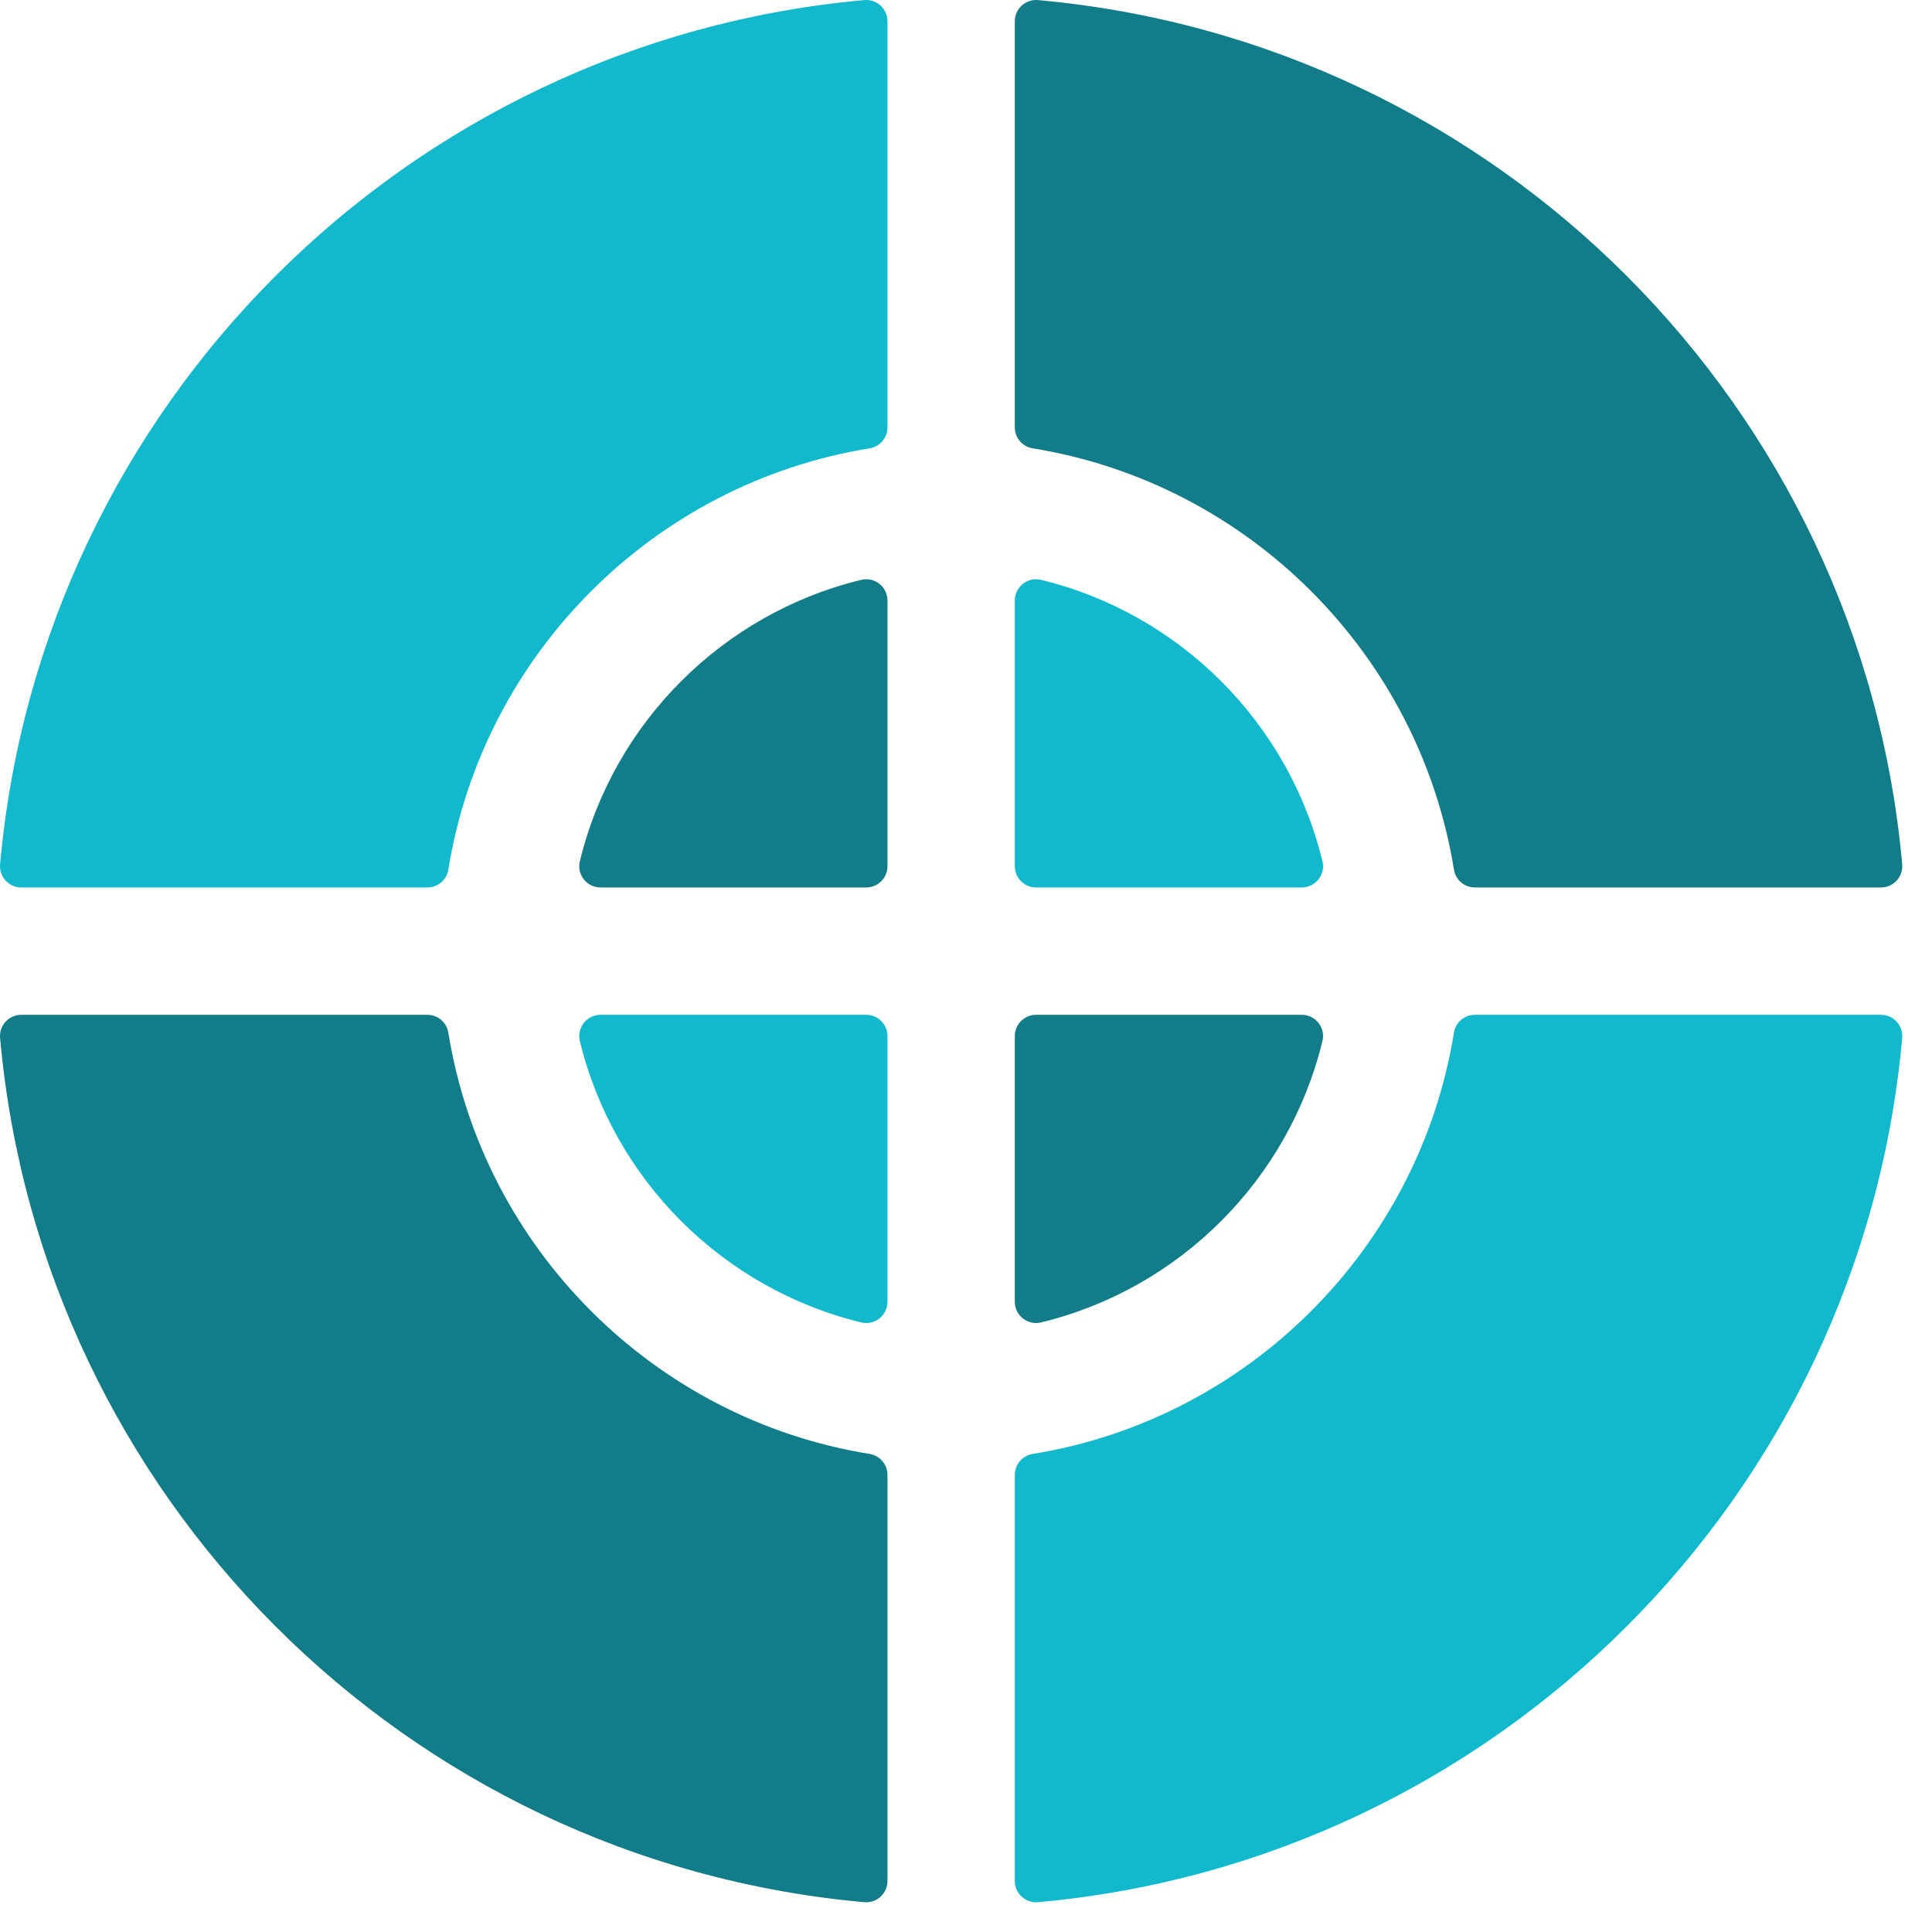 <svg
        xmlns="http://www.w3.org/2000/svg"
        version="1.1"
        width="28"
        height="28"
        viewBox="0 0 520 520"
      >
        <path
          fill="#127c89"
          fillRule="evenodd"
          d="M231.829,156.063c-37.311,9.025-66.741,38.455-75.766,75.766c-0.867,3.585,1.876,7.036,5.565,7.036h71.524
			c3.154,0,5.712-2.558,5.712-5.712v-71.524C238.865,157.94,235.414,155.196,231.829,156.063z"
          clipRule="evenodd"
        />
        <path
          fill="#127c89"
          fillRule="evenodd"
          d="M350.372,273.136h-71.524c-3.154,0-5.712,2.558-5.712,5.712v71.524c0.001,3.689,3.451,6.433,7.036,5.566
          c37.311-9.025,66.741-38.455,75.765-75.766C356.804,276.587,354.061,273.136,350.372,273.136z"
          clipRule="evenodd"
        />
        <path
          fill="#127c89"
          fillRule="evenodd"
          d="M511.979,232.625C500.953,109.511,402.941,11.09,279.376,0.023c-3.348-0.3-6.24,2.335-6.24,5.697v109.323
          c0,2.8,2.033,5.182,4.798,5.627c58.056,9.375,104.019,55.339,113.395,113.395c0.447,2.765,2.827,4.798,5.628,4.798h109.323
          C509.644,238.864,512.279,235.973,511.979,232.625z"
          clipRule="evenodd"
        />
        <path
          fill="#12b8cc"
          fillRule="evenodd"
          d="M233.153,273.137h-71.524c-3.689,0-6.432,3.45-5.565,7.036c9.025,37.311,38.455,66.741,75.766,75.766
			c3.585,0.867,7.036-1.876,7.036-5.565V278.85C238.865,275.694,236.308,273.137,233.153,273.137z"
          clipRule="evenodd"
        />
        <path
          fill="#127c89"
          fillRule="evenodd"
          d="M234.066,391.33c-58.056-9.376-104.019-55.339-113.395-113.395c-0.447-2.765-2.827-4.798-5.629-4.798H5.72
          c-3.362,0-5.996,2.891-5.697,6.24C11.049,402.491,109.06,500.913,232.625,511.978c3.348,0.3,6.24-2.335,6.24-5.697V396.957
          C238.865,394.157,236.832,391.776,234.066,391.33z"
          clipRule="evenodd"
        />
        <path
          fill="#12b8cc"
          fillRule="evenodd"
          d="M355.938,231.83c-9.025-37.311-38.455-66.741-75.765-75.766c-3.585-0.867-7.036,1.876-7.036,5.565v71.524
          c0,3.155,2.557,5.713,5.712,5.713h71.524C354.062,238.865,356.805,235.415,355.938,231.83z"
          clipRule="evenodd"
        />
        <path
          fill="#12b8cc"
          fillRule="evenodd"
          d="M506.281,273.137H396.957c-2.801,0-5.182,2.033-5.628,4.798c-9.376,58.056-55.339,104.019-113.395,113.395
          c-2.765,0.447-4.798,2.827-4.798,5.628v109.323c0,3.362,2.891,5.996,6.24,5.697c123.114-11.025,221.536-109.037,232.601-232.601
          C512.278,276.027,509.643,273.137,506.281,273.137z"
          clipRule="evenodd"
        />
        <path
          fill="#12b8cc"
          fillRule="evenodd"
          d="M232.626,0.023C109.511,11.049,11.09,109.06,0.023,232.626c-0.3,3.348,2.335,6.24,5.697,6.24h109.323
          c2.801,0,5.182-2.033,5.629-4.798c9.375-58.056,55.339-104.019,113.395-113.395c2.765-0.447,4.798-2.827,4.798-5.629V5.721
          C238.865,2.358,235.974-0.276,232.626,0.023z"
          clipRule="evenodd"
        />
      </svg>

